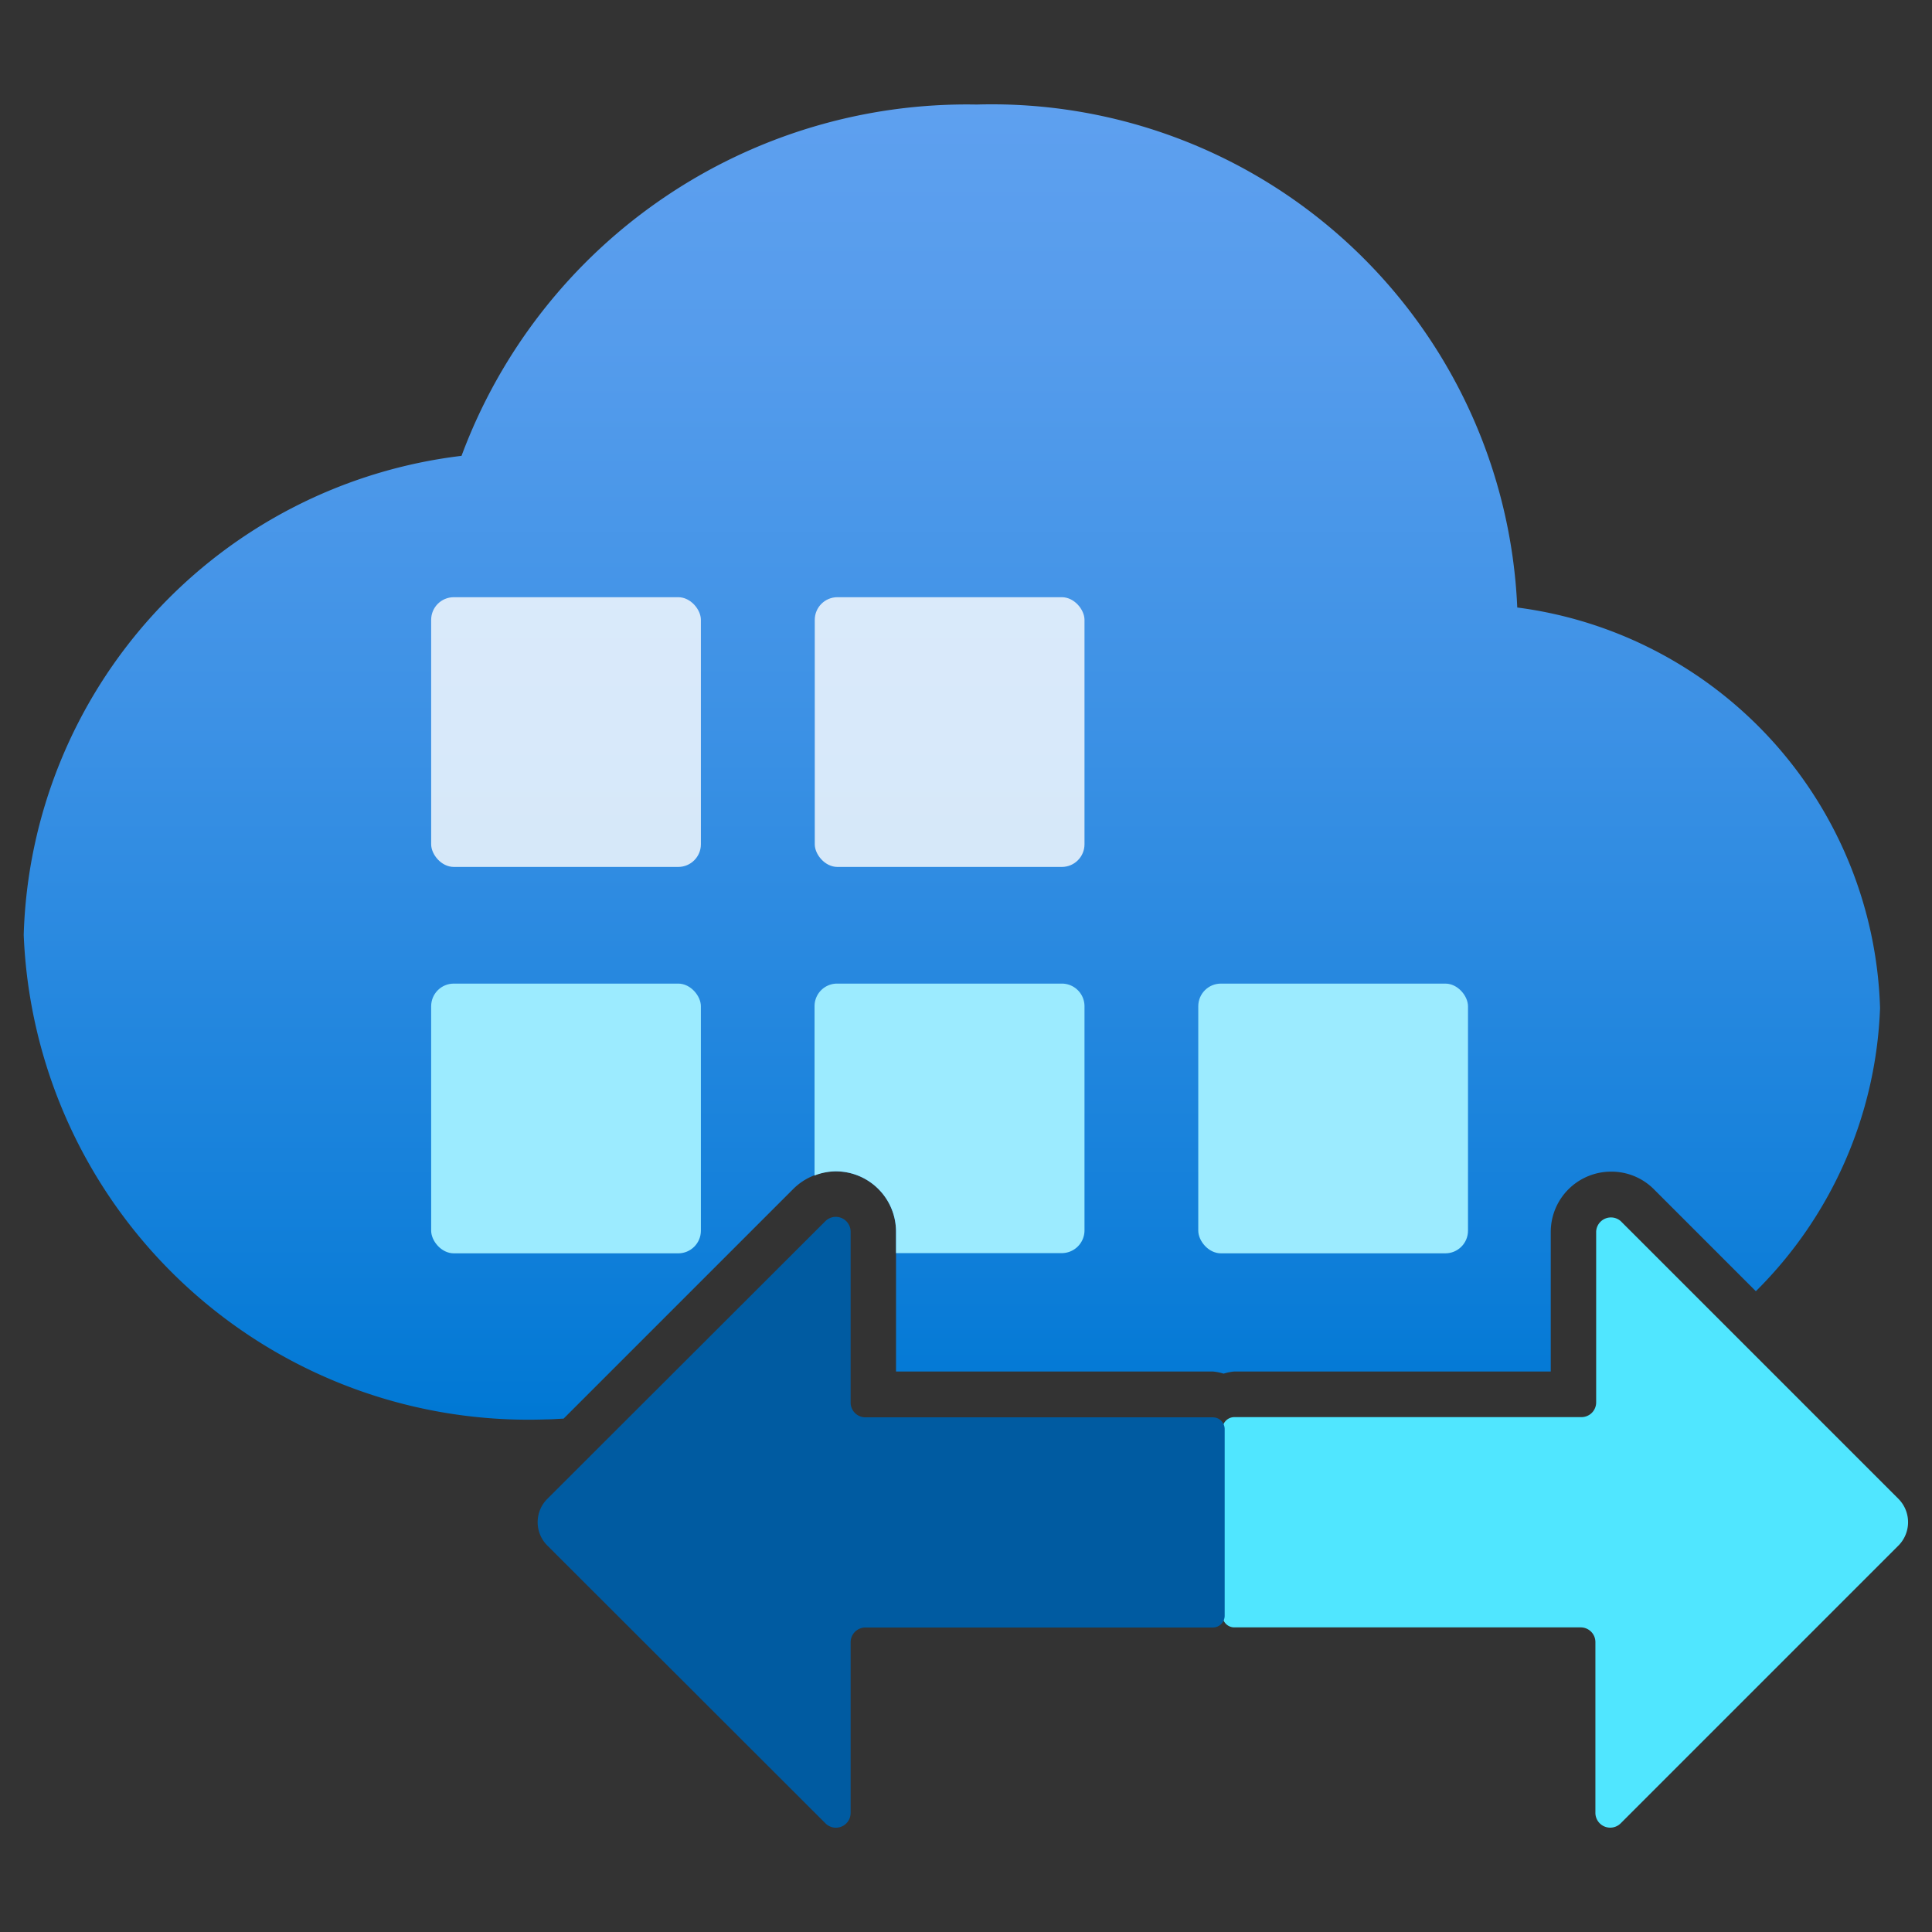 <svg xmlns="http://www.w3.org/2000/svg" viewBox="0 0 18 18">
  <rect x="0" y="0" width="18" height="18" fill="#333333" stroke="none"/>
  <defs>
    <linearGradient id="f2dffc2e-5934-4f37-9f9a-89d9f31b7bc2" x1="8.864" y1="13.227" x2="8.864" y2="0.972" gradientUnits="userSpaceOnUse">
      <stop offset="0" stop-color="#0078d4" />
      <stop offset="0.156" stop-color="#1380da" />
      <stop offset="0.528" stop-color="#3c91e5" />
      <stop offset="0.822" stop-color="#559cec" />
      <stop offset="1" stop-color="#5ea0ef" />
    </linearGradient>
    <linearGradient id="a056e9d8-3d62-4c99-91bb-27dde2576b55" x1="12.612" y1="13.206" x2="12.612" y2="13.203" gradientUnits="userSpaceOnUse">
      <stop offset="0" stop-color="#0078d4" />
      <stop offset="0.156" stop-color="#1380da" />
      <stop offset="0.528" stop-color="#3c91e5" />
      <stop offset="0.822" stop-color="#559cec" />
      <stop offset="1" stop-color="#5ea0ef" />
    </linearGradient>
  </defs>
  <g id="a46a3103-9d5a-46a9-bd91-94a2a5b2861c">
    <g>
      <g>
        <path d="M5.251,13.217,7.39,11.078a.561.561,0,0,1,.958.4v1.3H11.3a.492.492,0,0,1,.1.02.47.47,0,0,1,.1-.02h2.948v-1.3a.562.562,0,0,1,.562-.562h0a.558.558,0,0,1,.4.165l.949.949a3.915,3.915,0,0,0,1.157-2.639A3.882,3.882,0,0,0,14.136,5.66,4.9,4.9,0,0,0,9.1.974a5.022,5.022,0,0,0-4.8,3.273A4.632,4.632,0,0,0,.221,8.71,4.705,4.705,0,0,0,5.09,13.224C5.144,13.224,5.2,13.219,5.251,13.217Z" fill="url(#f2dffc2e-5934-4f37-9f9a-89d9f31b7bc2)" />
        <path d="M13.416,13.2H11.807v0H13.4Z" fill="url(#a056e9d8-3d62-4c99-91bb-27dde2576b55)" />
      </g>
      <rect x="4.017" y="9.164" width="2.513" height="2.513" rx="0.211" fill="#9cebff" />
      <rect x="11.164" y="9.164" width="2.513" height="2.513" rx="0.211" fill="#9cebff" />
      <rect x="7.591" y="5.564" width="2.513" height="2.513" rx="0.211" fill="#fff" opacity="0.8" />
      <rect x="4.017" y="5.564" width="2.513" height="2.513" rx="0.211" fill="#fff" opacity="0.8" />
      <path d="M15.1,11.377l2.587,2.587a.309.309,0,0,1,0,.436L15.1,16.987a.138.138,0,0,1-.236-.1V15.3a.137.137,0,0,0-.137-.138H11.5a.11.11,0,0,1-.11-.11V13.313a.11.11,0,0,1,.11-.11h3.234a.137.137,0,0,0,.137-.138v-1.59A.138.138,0,0,1,15.1,11.377Z" fill="#50e6ff" />
      <path d="M7.69,16.987,5.1,14.4a.307.307,0,0,1,0-.436L7.69,11.377a.138.138,0,0,1,.235.1v1.59a.138.138,0,0,0,.138.138H11.3a.11.11,0,0,1,.11.11v1.738a.11.11,0,0,1-.11.11H8.063a.138.138,0,0,0-.138.138V16.89A.137.137,0,0,1,7.69,16.987Z" fill="#005ba1" />
      <path d="M7.786,10.913a.562.562,0,0,1,.562.562v.2H9.892a.212.212,0,0,0,.212-.211V9.375a.211.211,0,0,0-.212-.211H7.8a.21.21,0,0,0-.211.211v1.577A.56.56,0,0,1,7.786,10.913Z" fill="#9cebff" />
    </g>
  </g>
</svg>